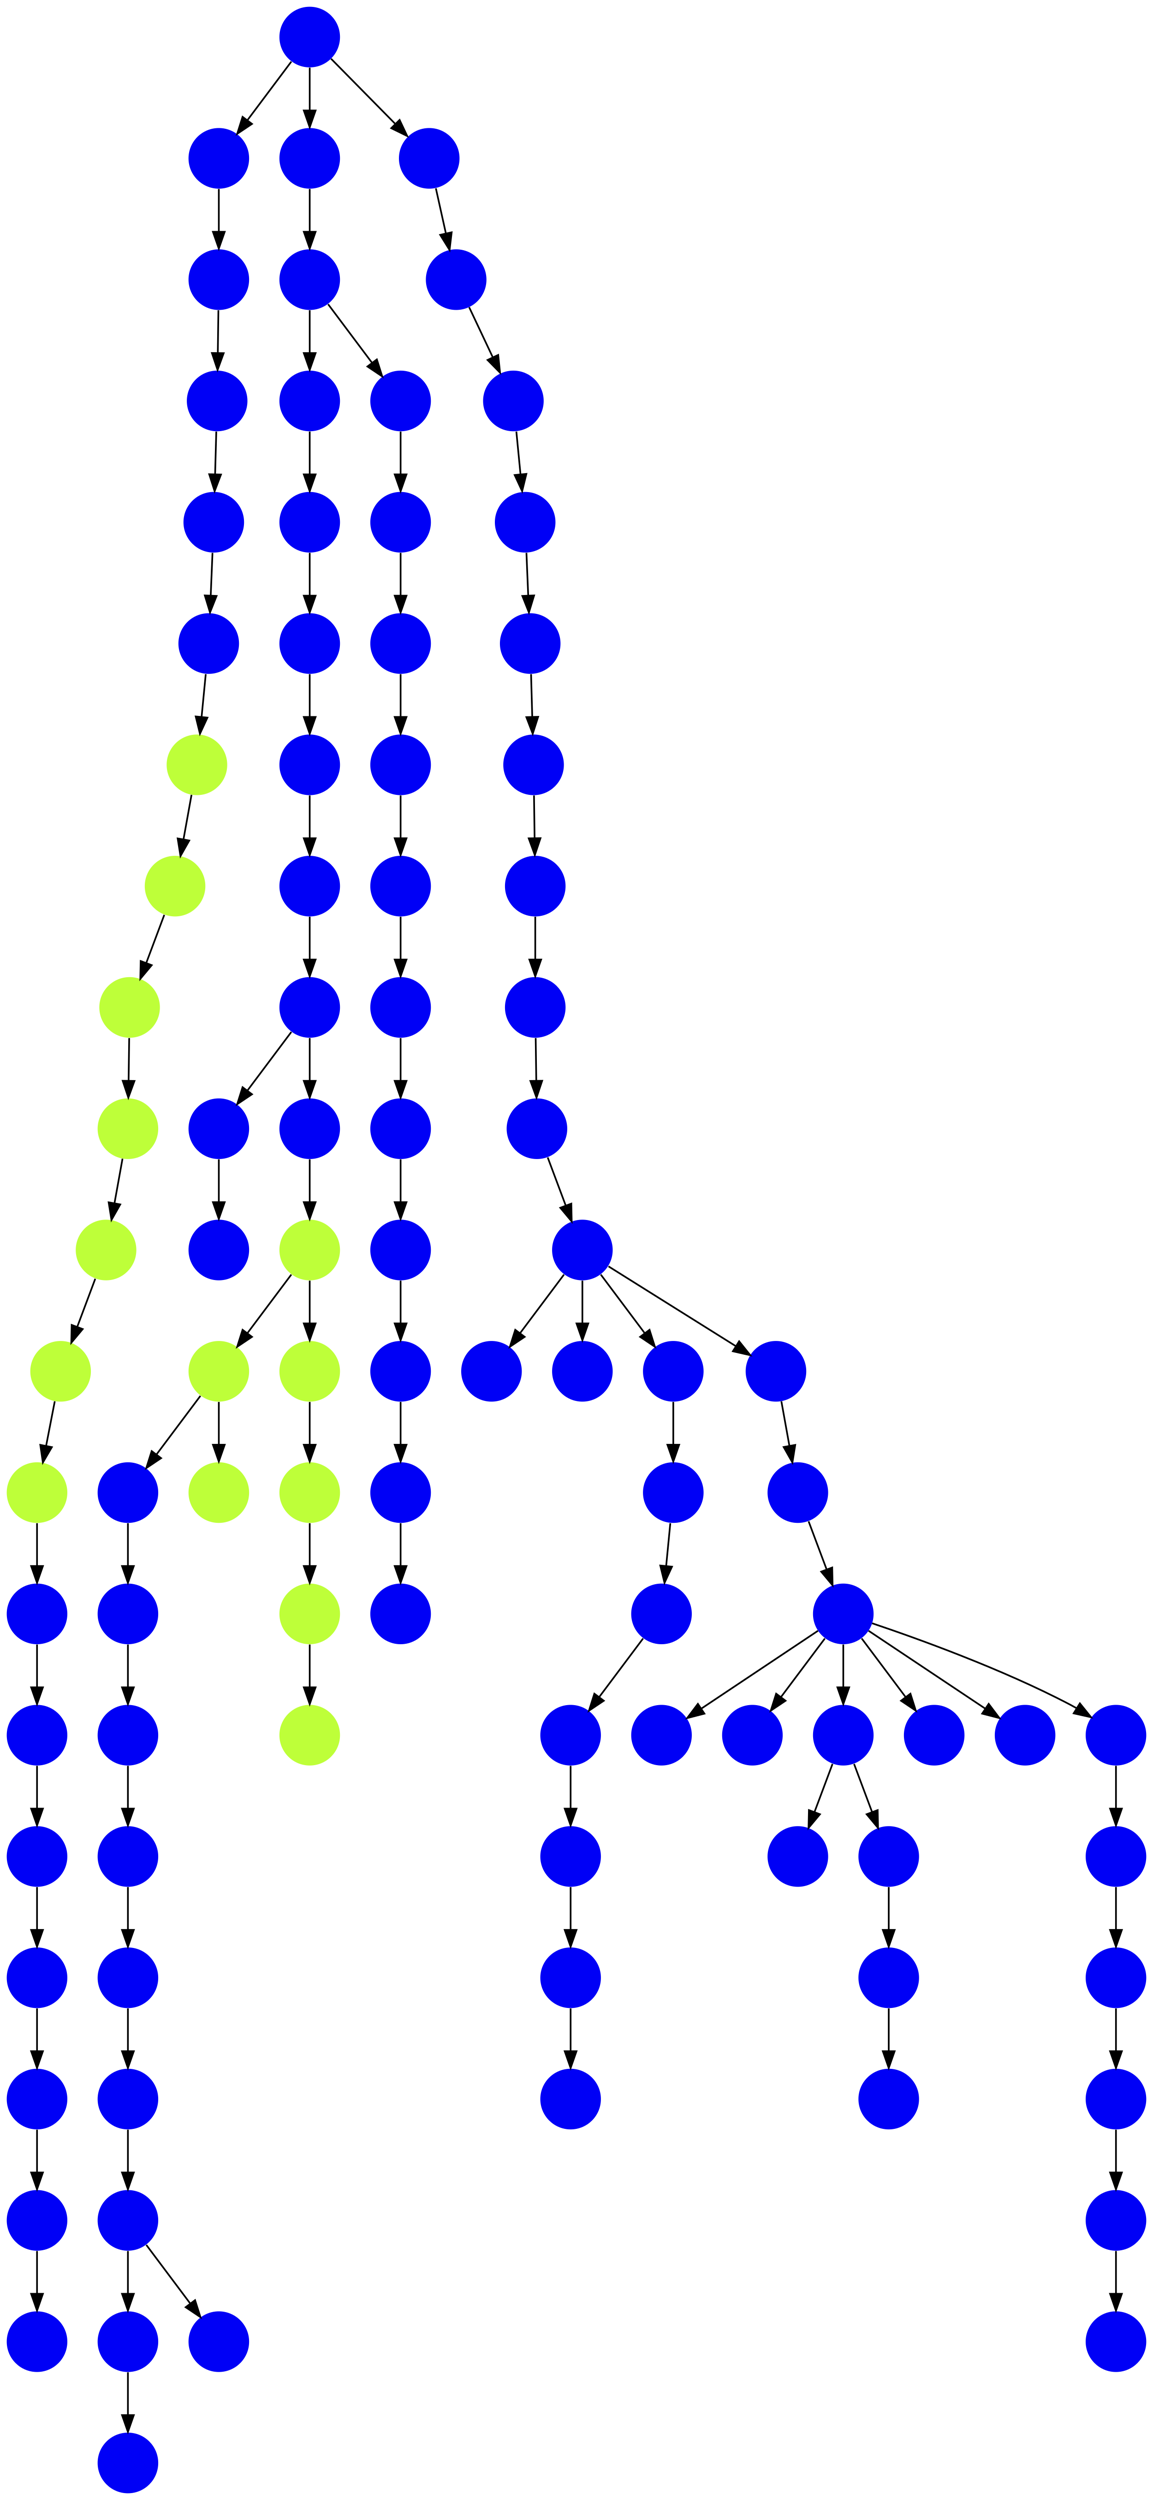 <?xml version="1.0" encoding="UTF-8" standalone="no"?>
<!DOCTYPE svg PUBLIC "-//W3C//DTD SVG 1.1//EN"
 "http://www.w3.org/Graphics/SVG/1.1/DTD/svg11.dtd">
<!-- Generated by graphviz version 2.40.1 (20161225.0304)
 -->
<!-- Title: %3 Pages: 1 -->
<svg width="685pt" height="1484pt"
 viewBox="0.00 0.00 685.00 1484.00" xmlns="http://www.w3.org/2000/svg" xmlns:xlink="http://www.w3.org/1999/xlink">
<g id="graph0" class="graph" transform="scale(1 1) rotate(0) translate(4 1480)">
<title>%3</title>
<polygon fill="#ffffff" stroke="transparent" points="-4,4 -4,-1480 681,-1480 681,4 -4,4"/>
<!-- 0 -->
<g id="node1" class="node">
<title>0</title>
<g id="a_node1"><a xlink:title="N">
<ellipse fill="#beff39" stroke="#000000" stroke-width="0" cx="126" cy="-666" rx="18" ry="18"/>
</a>
</g>
</g>
<!-- 67 -->
<g id="node68" class="node">
<title>67</title>
<g id="a_node68"><a xlink:title="D">
<ellipse fill="#0000f6" stroke="#000000" stroke-width="0" cx="72" cy="-594" rx="18" ry="18"/>
</a>
</g>
</g>
<!-- 0&#45;&gt;67 -->
<g id="edge22" class="edge">
<title>0&#45;&gt;67</title>
<path fill="none" stroke="#000000" d="M115.072,-651.43C107.607,-641.475 97.563,-628.084 89.053,-616.737"/>
<polygon fill="#000000" stroke="#000000" points="91.712,-614.449 82.912,-608.549 86.112,-618.649 91.712,-614.449"/>
</g>
<!-- 69 -->
<g id="node70" class="node">
<title>69</title>
<g id="a_node70"><a xlink:title="N">
<ellipse fill="#beff39" stroke="#000000" stroke-width="0" cx="126" cy="-594" rx="18" ry="18"/>
</a>
</g>
</g>
<!-- 0&#45;&gt;69 -->
<g id="edge78" class="edge">
<title>0&#45;&gt;69</title>
<path fill="none" stroke="#000000" d="M126,-647.831C126,-640.131 126,-630.974 126,-622.417"/>
<polygon fill="#000000" stroke="#000000" points="129.5,-622.413 126,-612.413 122.5,-622.413 129.5,-622.413"/>
</g>
<!-- 1 -->
<g id="node2" class="node">
<title>1</title>
<g id="a_node2"><a xlink:title="N">
<ellipse fill="#beff39" stroke="#000000" stroke-width="0" cx="180" cy="-738" rx="18" ry="18"/>
</a>
</g>
</g>
<!-- 1&#45;&gt;0 -->
<g id="edge40" class="edge">
<title>1&#45;&gt;0</title>
<path fill="none" stroke="#000000" d="M169.072,-723.43C161.607,-713.475 151.563,-700.084 143.053,-688.737"/>
<polygon fill="#000000" stroke="#000000" points="145.712,-686.449 136.911,-680.549 140.112,-690.649 145.712,-686.449"/>
</g>
<!-- 56 -->
<g id="node57" class="node">
<title>56</title>
<g id="a_node57"><a xlink:title="N">
<ellipse fill="#beff39" stroke="#000000" stroke-width="0" cx="180" cy="-666" rx="18" ry="18"/>
</a>
</g>
</g>
<!-- 1&#45;&gt;56 -->
<g id="edge11" class="edge">
<title>1&#45;&gt;56</title>
<path fill="none" stroke="#000000" d="M180,-719.831C180,-712.131 180,-702.974 180,-694.417"/>
<polygon fill="#000000" stroke="#000000" points="183.5,-694.413 180,-684.413 176.5,-694.413 183.5,-694.413"/>
</g>
<!-- 2 -->
<g id="node3" class="node">
<title>2</title>
<g id="a_node3"><a xlink:title="D">
<ellipse fill="#0000f6" stroke="#000000" stroke-width="0" cx="180" cy="-1314" rx="18" ry="18"/>
</a>
</g>
</g>
<!-- 62 -->
<g id="node63" class="node">
<title>62</title>
<g id="a_node63"><a xlink:title="D">
<ellipse fill="#0000f6" stroke="#000000" stroke-width="0" cx="180" cy="-1242" rx="18" ry="18"/>
</a>
</g>
</g>
<!-- 2&#45;&gt;62 -->
<g id="edge77" class="edge">
<title>2&#45;&gt;62</title>
<path fill="none" stroke="#000000" d="M180,-1295.831C180,-1288.131 180,-1278.974 180,-1270.417"/>
<polygon fill="#000000" stroke="#000000" points="183.5,-1270.413 180,-1260.413 176.5,-1270.413 183.5,-1270.413"/>
</g>
<!-- 65 -->
<g id="node66" class="node">
<title>65</title>
<g id="a_node66"><a xlink:title="D">
<ellipse fill="#0000f6" stroke="#000000" stroke-width="0" cx="234" cy="-1242" rx="18" ry="18"/>
</a>
</g>
</g>
<!-- 2&#45;&gt;65 -->
<g id="edge63" class="edge">
<title>2&#45;&gt;65</title>
<path fill="none" stroke="#000000" d="M190.928,-1299.43C198.393,-1289.475 208.437,-1276.084 216.947,-1264.737"/>
<polygon fill="#000000" stroke="#000000" points="219.888,-1266.649 223.089,-1256.549 214.288,-1262.449 219.888,-1266.649"/>
</g>
<!-- 3 -->
<g id="node4" class="node">
<title>3</title>
<g id="a_node4"><a xlink:title="N">
<ellipse fill="#beff39" stroke="#000000" stroke-width="0" cx="113" cy="-1026" rx="18" ry="18"/>
</a>
</g>
</g>
<!-- 81 -->
<g id="node82" class="node">
<title>81</title>
<g id="a_node82"><a xlink:title="N">
<ellipse fill="#beff39" stroke="#000000" stroke-width="0" cx="100" cy="-954" rx="18" ry="18"/>
</a>
</g>
</g>
<!-- 3&#45;&gt;81 -->
<g id="edge90" class="edge">
<title>3&#45;&gt;81</title>
<path fill="none" stroke="#000000" d="M109.787,-1008.202C108.349,-1000.241 106.621,-990.667 105.019,-981.796"/>
<polygon fill="#000000" stroke="#000000" points="108.443,-981.062 103.222,-971.842 101.554,-982.305 108.443,-981.062"/>
</g>
<!-- 4 -->
<g id="node5" class="node">
<title>4</title>
<g id="a_node5"><a xlink:title="D">
<ellipse fill="#0000f6" stroke="#000000" stroke-width="0" cx="497" cy="-522" rx="18" ry="18"/>
</a>
</g>
</g>
<!-- 5 -->
<g id="node6" class="node">
<title>5</title>
<g id="a_node6"><a xlink:title="D">
<ellipse fill="#0000f6" stroke="#000000" stroke-width="0" cx="389" cy="-450" rx="18" ry="18"/>
</a>
</g>
</g>
<!-- 4&#45;&gt;5 -->
<g id="edge16" class="edge">
<title>4&#45;&gt;5</title>
<path fill="none" stroke="#000000" d="M481.983,-511.989C464.03,-500.02 433.767,-479.845 412.66,-465.774"/>
<polygon fill="#000000" stroke="#000000" points="414.5,-462.793 404.238,-460.158 410.617,-468.618 414.5,-462.793"/>
</g>
<!-- 7 -->
<g id="node8" class="node">
<title>7</title>
<g id="a_node8"><a xlink:title="D">
<ellipse fill="#0000f6" stroke="#000000" stroke-width="0" cx="443" cy="-450" rx="18" ry="18"/>
</a>
</g>
</g>
<!-- 4&#45;&gt;7 -->
<g id="edge74" class="edge">
<title>4&#45;&gt;7</title>
<path fill="none" stroke="#000000" d="M486.072,-507.43C478.607,-497.475 468.563,-484.084 460.053,-472.737"/>
<polygon fill="#000000" stroke="#000000" points="462.712,-470.449 453.911,-464.549 457.111,-474.649 462.712,-470.449"/>
</g>
<!-- 10 -->
<g id="node11" class="node">
<title>10</title>
<g id="a_node11"><a xlink:title="D">
<ellipse fill="#0000f6" stroke="#000000" stroke-width="0" cx="497" cy="-450" rx="18" ry="18"/>
</a>
</g>
</g>
<!-- 4&#45;&gt;10 -->
<g id="edge15" class="edge">
<title>4&#45;&gt;10</title>
<path fill="none" stroke="#000000" d="M497,-503.831C497,-496.131 497,-486.974 497,-478.417"/>
<polygon fill="#000000" stroke="#000000" points="500.5,-478.413 497,-468.413 493.5,-478.413 500.5,-478.413"/>
</g>
<!-- 13 -->
<g id="node14" class="node">
<title>13</title>
<g id="a_node14"><a xlink:title="D">
<ellipse fill="#0000f6" stroke="#000000" stroke-width="0" cx="551" cy="-450" rx="18" ry="18"/>
</a>
</g>
</g>
<!-- 4&#45;&gt;13 -->
<g id="edge57" class="edge">
<title>4&#45;&gt;13</title>
<path fill="none" stroke="#000000" d="M507.928,-507.43C515.393,-497.475 525.437,-484.084 533.947,-472.737"/>
<polygon fill="#000000" stroke="#000000" points="536.889,-474.649 540.088,-464.549 531.288,-470.449 536.889,-474.649"/>
</g>
<!-- 22 -->
<g id="node23" class="node">
<title>22</title>
<g id="a_node23"><a xlink:title="D">
<ellipse fill="#0000f6" stroke="#000000" stroke-width="0" cx="605" cy="-450" rx="18" ry="18"/>
</a>
</g>
</g>
<!-- 4&#45;&gt;22 -->
<g id="edge51" class="edge">
<title>4&#45;&gt;22</title>
<path fill="none" stroke="#000000" d="M512.017,-511.989C529.97,-500.02 560.232,-479.845 581.34,-465.774"/>
<polygon fill="#000000" stroke="#000000" points="583.383,-468.618 589.762,-460.158 579.5,-462.793 583.383,-468.618"/>
</g>
<!-- 95 -->
<g id="node96" class="node">
<title>95</title>
<g id="a_node96"><a xlink:title="D">
<ellipse fill="#0000f6" stroke="#000000" stroke-width="0" cx="659" cy="-450" rx="18" ry="18"/>
</a>
</g>
</g>
<!-- 4&#45;&gt;95 -->
<g id="edge65" class="edge">
<title>4&#45;&gt;95</title>
<path fill="none" stroke="#000000" d="M514.127,-516.434C540.26,-507.659 591.34,-489.388 632,-468 633.15,-467.395 634.312,-466.753 635.474,-466.086"/>
<polygon fill="#000000" stroke="#000000" points="637.556,-468.913 644.202,-460.662 633.861,-462.967 637.556,-468.913"/>
</g>
<!-- 6 -->
<g id="node7" class="node">
<title>6</title>
<g id="a_node7"><a xlink:title="D">
<ellipse fill="#0000f6" stroke="#000000" stroke-width="0" cx="301" cy="-1242" rx="18" ry="18"/>
</a>
</g>
</g>
<!-- 26 -->
<g id="node27" class="node">
<title>26</title>
<g id="a_node27"><a xlink:title="D">
<ellipse fill="#0000f6" stroke="#000000" stroke-width="0" cx="308" cy="-1170" rx="18" ry="18"/>
</a>
</g>
</g>
<!-- 6&#45;&gt;26 -->
<g id="edge23" class="edge">
<title>6&#45;&gt;26</title>
<path fill="none" stroke="#000000" d="M302.766,-1223.831C303.515,-1216.131 304.405,-1206.974 305.237,-1198.417"/>
<polygon fill="#000000" stroke="#000000" points="308.726,-1198.705 306.21,-1188.413 301.759,-1198.028 308.726,-1198.705"/>
</g>
<!-- 8 -->
<g id="node9" class="node">
<title>8</title>
<g id="a_node9"><a xlink:title="D">
<ellipse fill="#0000f6" stroke="#000000" stroke-width="0" cx="314" cy="-954" rx="18" ry="18"/>
</a>
</g>
</g>
<!-- 76 -->
<g id="node77" class="node">
<title>76</title>
<g id="a_node77"><a xlink:title="D">
<ellipse fill="#0000f6" stroke="#000000" stroke-width="0" cx="314" cy="-882" rx="18" ry="18"/>
</a>
</g>
</g>
<!-- 8&#45;&gt;76 -->
<g id="edge56" class="edge">
<title>8&#45;&gt;76</title>
<path fill="none" stroke="#000000" d="M314,-935.831C314,-928.131 314,-918.974 314,-910.417"/>
<polygon fill="#000000" stroke="#000000" points="317.5,-910.413 314,-900.413 310.5,-910.413 317.5,-910.413"/>
</g>
<!-- 9 -->
<g id="node10" class="node">
<title>9</title>
<g id="a_node10"><a xlink:title="D">
<ellipse fill="#0000f6" stroke="#000000" stroke-width="0" cx="342" cy="-738" rx="18" ry="18"/>
</a>
</g>
</g>
<!-- 12 -->
<g id="node13" class="node">
<title>12</title>
<g id="a_node13"><a xlink:title="D">
<ellipse fill="#0000f6" stroke="#000000" stroke-width="0" cx="288" cy="-666" rx="18" ry="18"/>
</a>
</g>
</g>
<!-- 9&#45;&gt;12 -->
<g id="edge73" class="edge">
<title>9&#45;&gt;12</title>
<path fill="none" stroke="#000000" d="M331.072,-723.43C323.607,-713.475 313.563,-700.084 305.053,-688.737"/>
<polygon fill="#000000" stroke="#000000" points="307.712,-686.449 298.911,-680.549 302.111,-690.649 307.712,-686.449"/>
</g>
<!-- 23 -->
<g id="node24" class="node">
<title>23</title>
<g id="a_node24"><a xlink:title="D">
<ellipse fill="#0000f6" stroke="#000000" stroke-width="0" cx="342" cy="-666" rx="18" ry="18"/>
</a>
</g>
</g>
<!-- 9&#45;&gt;23 -->
<g id="edge45" class="edge">
<title>9&#45;&gt;23</title>
<path fill="none" stroke="#000000" d="M342,-719.831C342,-712.131 342,-702.974 342,-694.417"/>
<polygon fill="#000000" stroke="#000000" points="345.5,-694.413 342,-684.413 338.5,-694.413 345.5,-694.413"/>
</g>
<!-- 53 -->
<g id="node54" class="node">
<title>53</title>
<g id="a_node54"><a xlink:title="D">
<ellipse fill="#0000f6" stroke="#000000" stroke-width="0" cx="396" cy="-666" rx="18" ry="18"/>
</a>
</g>
</g>
<!-- 9&#45;&gt;53 -->
<g id="edge87" class="edge">
<title>9&#45;&gt;53</title>
<path fill="none" stroke="#000000" d="M352.928,-723.43C360.393,-713.475 370.437,-700.084 378.947,-688.737"/>
<polygon fill="#000000" stroke="#000000" points="381.889,-690.649 385.089,-680.549 376.288,-686.449 381.889,-690.649"/>
</g>
<!-- 77 -->
<g id="node78" class="node">
<title>77</title>
<g id="a_node78"><a xlink:title="D">
<ellipse fill="#0000f6" stroke="#000000" stroke-width="0" cx="457" cy="-666" rx="18" ry="18"/>
</a>
</g>
</g>
<!-- 9&#45;&gt;77 -->
<g id="edge10" class="edge">
<title>9&#45;&gt;77</title>
<path fill="none" stroke="#000000" d="M357.509,-728.29C376.908,-716.145 410.326,-695.222 433.028,-681.009"/>
<polygon fill="#000000" stroke="#000000" points="435.118,-683.83 441.736,-675.556 431.403,-677.896 435.118,-683.83"/>
</g>
<!-- 18 -->
<g id="node19" class="node">
<title>18</title>
<g id="a_node19"><a xlink:title="D">
<ellipse fill="#0000f6" stroke="#000000" stroke-width="0" cx="470" cy="-378" rx="18" ry="18"/>
</a>
</g>
</g>
<!-- 10&#45;&gt;18 -->
<g id="edge12" class="edge">
<title>10&#45;&gt;18</title>
<path fill="none" stroke="#000000" d="M490.601,-432.937C487.407,-424.419 483.471,-413.923 479.898,-404.395"/>
<polygon fill="#000000" stroke="#000000" points="483.141,-403.075 476.353,-394.94 476.587,-405.533 483.141,-403.075"/>
</g>
<!-- 24 -->
<g id="node25" class="node">
<title>24</title>
<g id="a_node25"><a xlink:title="D">
<ellipse fill="#0000f6" stroke="#000000" stroke-width="0" cx="524" cy="-378" rx="18" ry="18"/>
</a>
</g>
</g>
<!-- 10&#45;&gt;24 -->
<g id="edge19" class="edge">
<title>10&#45;&gt;24</title>
<path fill="none" stroke="#000000" d="M503.399,-432.937C506.593,-424.419 510.529,-413.923 514.102,-404.395"/>
<polygon fill="#000000" stroke="#000000" points="517.413,-405.533 517.647,-394.94 510.859,-403.075 517.413,-405.533"/>
</g>
<!-- 11 -->
<g id="node12" class="node">
<title>11</title>
<g id="a_node12"><a xlink:title="D">
<ellipse fill="#0000f6" stroke="#000000" stroke-width="0" cx="126" cy="-1386" rx="18" ry="18"/>
</a>
</g>
</g>
<!-- 19 -->
<g id="node20" class="node">
<title>19</title>
<g id="a_node20"><a xlink:title="D">
<ellipse fill="#0000f6" stroke="#000000" stroke-width="0" cx="126" cy="-1314" rx="18" ry="18"/>
</a>
</g>
</g>
<!-- 11&#45;&gt;19 -->
<g id="edge54" class="edge">
<title>11&#45;&gt;19</title>
<path fill="none" stroke="#000000" d="M126,-1367.831C126,-1360.131 126,-1350.974 126,-1342.417"/>
<polygon fill="#000000" stroke="#000000" points="129.5,-1342.413 126,-1332.413 122.5,-1342.413 129.5,-1342.413"/>
</g>
<!-- 14 -->
<g id="node15" class="node">
<title>14</title>
<g id="a_node15"><a xlink:title="D">
<ellipse fill="#0000f6" stroke="#000000" stroke-width="0" cx="524" cy="-234" rx="18" ry="18"/>
</a>
</g>
</g>
<!-- 15 -->
<g id="node16" class="node">
<title>15</title>
<g id="a_node16"><a xlink:title="D">
<ellipse fill="#0000f6" stroke="#000000" stroke-width="0" cx="180" cy="-1386" rx="18" ry="18"/>
</a>
</g>
</g>
<!-- 15&#45;&gt;2 -->
<g id="edge93" class="edge">
<title>15&#45;&gt;2</title>
<path fill="none" stroke="#000000" d="M180,-1367.831C180,-1360.131 180,-1350.974 180,-1342.417"/>
<polygon fill="#000000" stroke="#000000" points="183.5,-1342.413 180,-1332.413 176.5,-1342.413 183.5,-1342.413"/>
</g>
<!-- 16 -->
<g id="node17" class="node">
<title>16</title>
<g id="a_node17"><a xlink:title="D">
<ellipse fill="#0000f6" stroke="#000000" stroke-width="0" cx="313" cy="-1026" rx="18" ry="18"/>
</a>
</g>
</g>
<!-- 16&#45;&gt;8 -->
<g id="edge67" class="edge">
<title>16&#45;&gt;8</title>
<path fill="none" stroke="#000000" d="M313.252,-1007.831C313.359,-1000.131 313.486,-990.974 313.605,-982.417"/>
<polygon fill="#000000" stroke="#000000" points="317.105,-982.461 313.744,-972.413 310.106,-982.364 317.105,-982.461"/>
</g>
<!-- 17 -->
<g id="node18" class="node">
<title>17</title>
<g id="a_node18"><a xlink:title="D">
<ellipse fill="#0000f6" stroke="#000000" stroke-width="0" cx="180" cy="-1458" rx="18" ry="18"/>
</a>
</g>
</g>
<!-- 17&#45;&gt;11 -->
<g id="edge34" class="edge">
<title>17&#45;&gt;11</title>
<path fill="none" stroke="#000000" d="M169.072,-1443.43C161.607,-1433.475 151.563,-1420.084 143.053,-1408.737"/>
<polygon fill="#000000" stroke="#000000" points="145.712,-1406.449 136.911,-1400.549 140.112,-1410.649 145.712,-1406.449"/>
</g>
<!-- 17&#45;&gt;15 -->
<g id="edge55" class="edge">
<title>17&#45;&gt;15</title>
<path fill="none" stroke="#000000" d="M180,-1439.831C180,-1432.131 180,-1422.974 180,-1414.417"/>
<polygon fill="#000000" stroke="#000000" points="183.5,-1414.413 180,-1404.413 176.5,-1414.413 183.5,-1414.413"/>
</g>
<!-- 25 -->
<g id="node26" class="node">
<title>25</title>
<g id="a_node26"><a xlink:title="D">
<ellipse fill="#0000f6" stroke="#000000" stroke-width="0" cx="251" cy="-1386" rx="18" ry="18"/>
</a>
</g>
</g>
<!-- 17&#45;&gt;25 -->
<g id="edge6" class="edge">
<title>17&#45;&gt;25</title>
<path fill="none" stroke="#000000" d="M192.693,-1445.128C203.263,-1434.409 218.511,-1418.946 230.763,-1406.522"/>
<polygon fill="#000000" stroke="#000000" points="233.407,-1408.826 237.936,-1399.248 228.423,-1403.911 233.407,-1408.826"/>
</g>
<!-- 45 -->
<g id="node46" class="node">
<title>45</title>
<g id="a_node46"><a xlink:title="D">
<ellipse fill="#0000f6" stroke="#000000" stroke-width="0" cx="125" cy="-1242" rx="18" ry="18"/>
</a>
</g>
</g>
<!-- 19&#45;&gt;45 -->
<g id="edge95" class="edge">
<title>19&#45;&gt;45</title>
<path fill="none" stroke="#000000" d="M125.748,-1295.831C125.641,-1288.131 125.513,-1278.974 125.395,-1270.417"/>
<polygon fill="#000000" stroke="#000000" points="128.894,-1270.364 125.256,-1260.413 121.895,-1270.461 128.894,-1270.364"/>
</g>
<!-- 20 -->
<g id="node21" class="node">
<title>20</title>
<g id="a_node21"><a xlink:title="D">
<ellipse fill="#0000f6" stroke="#000000" stroke-width="0" cx="524" cy="-306" rx="18" ry="18"/>
</a>
</g>
</g>
<!-- 20&#45;&gt;14 -->
<g id="edge24" class="edge">
<title>20&#45;&gt;14</title>
<path fill="none" stroke="#000000" d="M524,-287.831C524,-280.131 524,-270.974 524,-262.417"/>
<polygon fill="#000000" stroke="#000000" points="527.5,-262.413 524,-252.413 520.5,-262.413 527.5,-262.413"/>
</g>
<!-- 21 -->
<g id="node22" class="node">
<title>21</title>
<g id="a_node22"><a xlink:title="D">
<ellipse fill="#0000f6" stroke="#000000" stroke-width="0" cx="267" cy="-1314" rx="18" ry="18"/>
</a>
</g>
</g>
<!-- 21&#45;&gt;6 -->
<g id="edge7" class="edge">
<title>21&#45;&gt;6</title>
<path fill="none" stroke="#000000" d="M274.715,-1297.662C278.872,-1288.858 284.098,-1277.792 288.793,-1267.85"/>
<polygon fill="#000000" stroke="#000000" points="291.974,-1269.31 293.079,-1258.773 285.644,-1266.321 291.974,-1269.31"/>
</g>
<!-- 24&#45;&gt;20 -->
<g id="edge91" class="edge">
<title>24&#45;&gt;20</title>
<path fill="none" stroke="#000000" d="M524,-359.831C524,-352.131 524,-342.974 524,-334.417"/>
<polygon fill="#000000" stroke="#000000" points="527.5,-334.413 524,-324.413 520.5,-334.413 527.5,-334.413"/>
</g>
<!-- 25&#45;&gt;21 -->
<g id="edge21" class="edge">
<title>25&#45;&gt;21</title>
<path fill="none" stroke="#000000" d="M254.955,-1368.202C256.738,-1360.181 258.884,-1350.523 260.868,-1341.596"/>
<polygon fill="#000000" stroke="#000000" points="264.338,-1342.114 263.09,-1331.593 257.504,-1340.596 264.338,-1342.114"/>
</g>
<!-- 27 -->
<g id="node28" class="node">
<title>27</title>
<g id="a_node28"><a xlink:title="D">
<ellipse fill="#0000f6" stroke="#000000" stroke-width="0" cx="311" cy="-1098" rx="18" ry="18"/>
</a>
</g>
</g>
<!-- 26&#45;&gt;27 -->
<g id="edge92" class="edge">
<title>26&#45;&gt;27</title>
<path fill="none" stroke="#000000" d="M308.757,-1151.831C309.078,-1144.131 309.459,-1134.974 309.816,-1126.417"/>
<polygon fill="#000000" stroke="#000000" points="313.313,-1126.55 310.233,-1116.413 306.319,-1126.259 313.313,-1126.55"/>
</g>
<!-- 27&#45;&gt;16 -->
<g id="edge35" class="edge">
<title>27&#45;&gt;16</title>
<path fill="none" stroke="#000000" d="M311.505,-1079.831C311.719,-1072.131 311.973,-1062.974 312.211,-1054.417"/>
<polygon fill="#000000" stroke="#000000" points="315.709,-1054.507 312.488,-1044.413 308.712,-1054.312 315.709,-1054.507"/>
</g>
<!-- 28 -->
<g id="node29" class="node">
<title>28</title>
<g id="a_node29"><a xlink:title="D">
<ellipse fill="#0000f6" stroke="#000000" stroke-width="0" cx="234" cy="-522" rx="18" ry="18"/>
</a>
</g>
</g>
<!-- 29 -->
<g id="node30" class="node">
<title>29</title>
<g id="a_node30"><a xlink:title="D">
<ellipse fill="#0000f6" stroke="#000000" stroke-width="0" cx="234" cy="-666" rx="18" ry="18"/>
</a>
</g>
</g>
<!-- 32 -->
<g id="node33" class="node">
<title>32</title>
<g id="a_node33"><a xlink:title="D">
<ellipse fill="#0000f6" stroke="#000000" stroke-width="0" cx="234" cy="-594" rx="18" ry="18"/>
</a>
</g>
</g>
<!-- 29&#45;&gt;32 -->
<g id="edge68" class="edge">
<title>29&#45;&gt;32</title>
<path fill="none" stroke="#000000" d="M234,-647.831C234,-640.131 234,-630.974 234,-622.417"/>
<polygon fill="#000000" stroke="#000000" points="237.5,-622.413 234,-612.413 230.5,-622.413 237.5,-622.413"/>
</g>
<!-- 30 -->
<g id="node31" class="node">
<title>30</title>
<g id="a_node31"><a xlink:title="D">
<ellipse fill="#0000f6" stroke="#000000" stroke-width="0" cx="234" cy="-1098" rx="18" ry="18"/>
</a>
</g>
</g>
<!-- 34 -->
<g id="node35" class="node">
<title>34</title>
<g id="a_node35"><a xlink:title="D">
<ellipse fill="#0000f6" stroke="#000000" stroke-width="0" cx="234" cy="-1026" rx="18" ry="18"/>
</a>
</g>
</g>
<!-- 30&#45;&gt;34 -->
<g id="edge62" class="edge">
<title>30&#45;&gt;34</title>
<path fill="none" stroke="#000000" d="M234,-1079.831C234,-1072.131 234,-1062.974 234,-1054.417"/>
<polygon fill="#000000" stroke="#000000" points="237.5,-1054.413 234,-1044.413 230.5,-1054.413 237.5,-1054.413"/>
</g>
<!-- 31 -->
<g id="node32" class="node">
<title>31</title>
<g id="a_node32"><a xlink:title="D">
<ellipse fill="#0000f6" stroke="#000000" stroke-width="0" cx="234" cy="-882" rx="18" ry="18"/>
</a>
</g>
</g>
<!-- 37 -->
<g id="node38" class="node">
<title>37</title>
<g id="a_node38"><a xlink:title="D">
<ellipse fill="#0000f6" stroke="#000000" stroke-width="0" cx="234" cy="-810" rx="18" ry="18"/>
</a>
</g>
</g>
<!-- 31&#45;&gt;37 -->
<g id="edge31" class="edge">
<title>31&#45;&gt;37</title>
<path fill="none" stroke="#000000" d="M234,-863.831C234,-856.131 234,-846.974 234,-838.417"/>
<polygon fill="#000000" stroke="#000000" points="237.5,-838.413 234,-828.413 230.5,-838.413 237.5,-838.413"/>
</g>
<!-- 32&#45;&gt;28 -->
<g id="edge71" class="edge">
<title>32&#45;&gt;28</title>
<path fill="none" stroke="#000000" d="M234,-575.831C234,-568.131 234,-558.974 234,-550.417"/>
<polygon fill="#000000" stroke="#000000" points="237.5,-550.413 234,-540.413 230.5,-550.413 237.5,-550.413"/>
</g>
<!-- 33 -->
<g id="node34" class="node">
<title>33</title>
<g id="a_node34"><a xlink:title="D">
<ellipse fill="#0000f6" stroke="#000000" stroke-width="0" cx="234" cy="-1170" rx="18" ry="18"/>
</a>
</g>
</g>
<!-- 33&#45;&gt;30 -->
<g id="edge9" class="edge">
<title>33&#45;&gt;30</title>
<path fill="none" stroke="#000000" d="M234,-1151.831C234,-1144.131 234,-1134.974 234,-1126.417"/>
<polygon fill="#000000" stroke="#000000" points="237.5,-1126.413 234,-1116.413 230.5,-1126.413 237.5,-1126.413"/>
</g>
<!-- 35 -->
<g id="node36" class="node">
<title>35</title>
<g id="a_node36"><a xlink:title="D">
<ellipse fill="#0000f6" stroke="#000000" stroke-width="0" cx="234" cy="-954" rx="18" ry="18"/>
</a>
</g>
</g>
<!-- 34&#45;&gt;35 -->
<g id="edge5" class="edge">
<title>34&#45;&gt;35</title>
<path fill="none" stroke="#000000" d="M234,-1007.831C234,-1000.131 234,-990.974 234,-982.417"/>
<polygon fill="#000000" stroke="#000000" points="237.5,-982.413 234,-972.413 230.5,-982.413 237.5,-982.413"/>
</g>
<!-- 35&#45;&gt;31 -->
<g id="edge94" class="edge">
<title>35&#45;&gt;31</title>
<path fill="none" stroke="#000000" d="M234,-935.831C234,-928.131 234,-918.974 234,-910.417"/>
<polygon fill="#000000" stroke="#000000" points="237.5,-910.413 234,-900.413 230.5,-910.413 237.5,-910.413"/>
</g>
<!-- 36 -->
<g id="node37" class="node">
<title>36</title>
<g id="a_node37"><a xlink:title="D">
<ellipse fill="#0000f6" stroke="#000000" stroke-width="0" cx="234" cy="-738" rx="18" ry="18"/>
</a>
</g>
</g>
<!-- 36&#45;&gt;29 -->
<g id="edge30" class="edge">
<title>36&#45;&gt;29</title>
<path fill="none" stroke="#000000" d="M234,-719.831C234,-712.131 234,-702.974 234,-694.417"/>
<polygon fill="#000000" stroke="#000000" points="237.5,-694.413 234,-684.413 230.5,-694.413 237.5,-694.413"/>
</g>
<!-- 37&#45;&gt;36 -->
<g id="edge50" class="edge">
<title>37&#45;&gt;36</title>
<path fill="none" stroke="#000000" d="M234,-791.831C234,-784.131 234,-774.974 234,-766.417"/>
<polygon fill="#000000" stroke="#000000" points="237.5,-766.413 234,-756.413 230.5,-766.413 237.5,-766.413"/>
</g>
<!-- 38 -->
<g id="node39" class="node">
<title>38</title>
<g id="a_node39"><a xlink:title="D">
<ellipse fill="#0000f6" stroke="#000000" stroke-width="0" cx="18" cy="-522" rx="18" ry="18"/>
</a>
</g>
</g>
<!-- 44 -->
<g id="node45" class="node">
<title>44</title>
<g id="a_node45"><a xlink:title="D">
<ellipse fill="#0000f6" stroke="#000000" stroke-width="0" cx="18" cy="-450" rx="18" ry="18"/>
</a>
</g>
</g>
<!-- 38&#45;&gt;44 -->
<g id="edge32" class="edge">
<title>38&#45;&gt;44</title>
<path fill="none" stroke="#000000" d="M18,-503.831C18,-496.131 18,-486.974 18,-478.417"/>
<polygon fill="#000000" stroke="#000000" points="21.5,-478.413 18,-468.413 14.5,-478.413 21.5,-478.413"/>
</g>
<!-- 39 -->
<g id="node40" class="node">
<title>39</title>
<g id="a_node40"><a xlink:title="D">
<ellipse fill="#0000f6" stroke="#000000" stroke-width="0" cx="18" cy="-378" rx="18" ry="18"/>
</a>
</g>
</g>
<!-- 46 -->
<g id="node47" class="node">
<title>46</title>
<g id="a_node47"><a xlink:title="D">
<ellipse fill="#0000f6" stroke="#000000" stroke-width="0" cx="18" cy="-306" rx="18" ry="18"/>
</a>
</g>
</g>
<!-- 39&#45;&gt;46 -->
<g id="edge2" class="edge">
<title>39&#45;&gt;46</title>
<path fill="none" stroke="#000000" d="M18,-359.831C18,-352.131 18,-342.974 18,-334.417"/>
<polygon fill="#000000" stroke="#000000" points="21.5,-334.413 18,-324.413 14.5,-334.413 21.5,-334.413"/>
</g>
<!-- 40 -->
<g id="node41" class="node">
<title>40</title>
<g id="a_node41"><a xlink:title="D">
<ellipse fill="#0000f6" stroke="#000000" stroke-width="0" cx="123" cy="-1170" rx="18" ry="18"/>
</a>
</g>
</g>
<!-- 43 -->
<g id="node44" class="node">
<title>43</title>
<g id="a_node44"><a xlink:title="D">
<ellipse fill="#0000f6" stroke="#000000" stroke-width="0" cx="120" cy="-1098" rx="18" ry="18"/>
</a>
</g>
</g>
<!-- 40&#45;&gt;43 -->
<g id="edge61" class="edge">
<title>40&#45;&gt;43</title>
<path fill="none" stroke="#000000" d="M122.243,-1151.831C121.922,-1144.131 121.541,-1134.974 121.184,-1126.417"/>
<polygon fill="#000000" stroke="#000000" points="124.681,-1126.259 120.767,-1116.413 117.687,-1126.55 124.681,-1126.259"/>
</g>
<!-- 41 -->
<g id="node42" class="node">
<title>41</title>
<g id="a_node42"><a xlink:title="D">
<ellipse fill="#0000f6" stroke="#000000" stroke-width="0" cx="18" cy="-234" rx="18" ry="18"/>
</a>
</g>
</g>
<!-- 42 -->
<g id="node43" class="node">
<title>42</title>
<g id="a_node43"><a xlink:title="D">
<ellipse fill="#0000f6" stroke="#000000" stroke-width="0" cx="18" cy="-162" rx="18" ry="18"/>
</a>
</g>
</g>
<!-- 41&#45;&gt;42 -->
<g id="edge64" class="edge">
<title>41&#45;&gt;42</title>
<path fill="none" stroke="#000000" d="M18,-215.831C18,-208.131 18,-198.974 18,-190.417"/>
<polygon fill="#000000" stroke="#000000" points="21.5,-190.413 18,-180.413 14.5,-190.413 21.5,-190.413"/>
</g>
<!-- 72 -->
<g id="node73" class="node">
<title>72</title>
<g id="a_node73"><a xlink:title="D">
<ellipse fill="#0000f6" stroke="#000000" stroke-width="0" cx="18" cy="-90" rx="18" ry="18"/>
</a>
</g>
</g>
<!-- 42&#45;&gt;72 -->
<g id="edge1" class="edge">
<title>42&#45;&gt;72</title>
<path fill="none" stroke="#000000" d="M18,-143.831C18,-136.131 18,-126.974 18,-118.417"/>
<polygon fill="#000000" stroke="#000000" points="21.5,-118.413 18,-108.413 14.5,-118.413 21.5,-118.413"/>
</g>
<!-- 43&#45;&gt;3 -->
<g id="edge3" class="edge">
<title>43&#45;&gt;3</title>
<path fill="none" stroke="#000000" d="M118.234,-1079.831C117.485,-1072.131 116.595,-1062.974 115.763,-1054.417"/>
<polygon fill="#000000" stroke="#000000" points="119.242,-1054.028 114.79,-1044.413 112.274,-1054.705 119.242,-1054.028"/>
</g>
<!-- 44&#45;&gt;39 -->
<g id="edge17" class="edge">
<title>44&#45;&gt;39</title>
<path fill="none" stroke="#000000" d="M18,-431.831C18,-424.131 18,-414.974 18,-406.417"/>
<polygon fill="#000000" stroke="#000000" points="21.5,-406.413 18,-396.413 14.5,-406.413 21.5,-406.413"/>
</g>
<!-- 45&#45;&gt;40 -->
<g id="edge52" class="edge">
<title>45&#45;&gt;40</title>
<path fill="none" stroke="#000000" d="M124.495,-1223.831C124.281,-1216.131 124.027,-1206.974 123.789,-1198.417"/>
<polygon fill="#000000" stroke="#000000" points="127.288,-1198.312 123.511,-1188.413 120.291,-1198.507 127.288,-1198.312"/>
</g>
<!-- 46&#45;&gt;41 -->
<g id="edge89" class="edge">
<title>46&#45;&gt;41</title>
<path fill="none" stroke="#000000" d="M18,-287.831C18,-280.131 18,-270.974 18,-262.417"/>
<polygon fill="#000000" stroke="#000000" points="21.5,-262.413 18,-252.413 14.5,-262.413 21.5,-262.413"/>
</g>
<!-- 47 -->
<g id="node48" class="node">
<title>47</title>
<g id="a_node48"><a xlink:title="D">
<ellipse fill="#0000f6" stroke="#000000" stroke-width="0" cx="335" cy="-378" rx="18" ry="18"/>
</a>
</g>
</g>
<!-- 50 -->
<g id="node51" class="node">
<title>50</title>
<g id="a_node51"><a xlink:title="D">
<ellipse fill="#0000f6" stroke="#000000" stroke-width="0" cx="335" cy="-306" rx="18" ry="18"/>
</a>
</g>
</g>
<!-- 47&#45;&gt;50 -->
<g id="edge26" class="edge">
<title>47&#45;&gt;50</title>
<path fill="none" stroke="#000000" d="M335,-359.831C335,-352.131 335,-342.974 335,-334.417"/>
<polygon fill="#000000" stroke="#000000" points="338.5,-334.413 335,-324.413 331.5,-334.413 338.5,-334.413"/>
</g>
<!-- 48 -->
<g id="node49" class="node">
<title>48</title>
<g id="a_node49"><a xlink:title="D">
<ellipse fill="#0000f6" stroke="#000000" stroke-width="0" cx="389" cy="-522" rx="18" ry="18"/>
</a>
</g>
</g>
<!-- 52 -->
<g id="node53" class="node">
<title>52</title>
<g id="a_node53"><a xlink:title="D">
<ellipse fill="#0000f6" stroke="#000000" stroke-width="0" cx="335" cy="-450" rx="18" ry="18"/>
</a>
</g>
</g>
<!-- 48&#45;&gt;52 -->
<g id="edge84" class="edge">
<title>48&#45;&gt;52</title>
<path fill="none" stroke="#000000" d="M378.072,-507.43C370.607,-497.475 360.563,-484.084 352.053,-472.737"/>
<polygon fill="#000000" stroke="#000000" points="354.712,-470.449 345.911,-464.549 349.111,-474.649 354.712,-470.449"/>
</g>
<!-- 49 -->
<g id="node50" class="node">
<title>49</title>
<g id="a_node50"><a xlink:title="D">
<ellipse fill="#0000f6" stroke="#000000" stroke-width="0" cx="335" cy="-234" rx="18" ry="18"/>
</a>
</g>
</g>
<!-- 50&#45;&gt;49 -->
<g id="edge4" class="edge">
<title>50&#45;&gt;49</title>
<path fill="none" stroke="#000000" d="M335,-287.831C335,-280.131 335,-270.974 335,-262.417"/>
<polygon fill="#000000" stroke="#000000" points="338.5,-262.413 335,-252.413 331.5,-262.413 338.5,-262.413"/>
</g>
<!-- 51 -->
<g id="node52" class="node">
<title>51</title>
<g id="a_node52"><a xlink:title="D">
<ellipse fill="#0000f6" stroke="#000000" stroke-width="0" cx="396" cy="-594" rx="18" ry="18"/>
</a>
</g>
</g>
<!-- 51&#45;&gt;48 -->
<g id="edge43" class="edge">
<title>51&#45;&gt;48</title>
<path fill="none" stroke="#000000" d="M394.234,-575.831C393.485,-568.131 392.595,-558.974 391.763,-550.417"/>
<polygon fill="#000000" stroke="#000000" points="395.241,-550.028 390.79,-540.413 388.274,-550.705 395.241,-550.028"/>
</g>
<!-- 52&#45;&gt;47 -->
<g id="edge27" class="edge">
<title>52&#45;&gt;47</title>
<path fill="none" stroke="#000000" d="M335,-431.831C335,-424.131 335,-414.974 335,-406.417"/>
<polygon fill="#000000" stroke="#000000" points="338.5,-406.413 335,-396.413 331.5,-406.413 338.5,-406.413"/>
</g>
<!-- 53&#45;&gt;51 -->
<g id="edge59" class="edge">
<title>53&#45;&gt;51</title>
<path fill="none" stroke="#000000" d="M396,-647.831C396,-640.131 396,-630.974 396,-622.417"/>
<polygon fill="#000000" stroke="#000000" points="399.5,-622.413 396,-612.413 392.5,-622.413 399.5,-622.413"/>
</g>
<!-- 54 -->
<g id="node55" class="node">
<title>54</title>
<g id="a_node55"><a xlink:title="N">
<ellipse fill="#beff39" stroke="#000000" stroke-width="0" cx="180" cy="-450" rx="18" ry="18"/>
</a>
</g>
</g>
<!-- 55 -->
<g id="node56" class="node">
<title>55</title>
<g id="a_node56"><a xlink:title="N">
<ellipse fill="#beff39" stroke="#000000" stroke-width="0" cx="180" cy="-594" rx="18" ry="18"/>
</a>
</g>
</g>
<!-- 57 -->
<g id="node58" class="node">
<title>57</title>
<g id="a_node58"><a xlink:title="N">
<ellipse fill="#beff39" stroke="#000000" stroke-width="0" cx="180" cy="-522" rx="18" ry="18"/>
</a>
</g>
</g>
<!-- 55&#45;&gt;57 -->
<g id="edge28" class="edge">
<title>55&#45;&gt;57</title>
<path fill="none" stroke="#000000" d="M180,-575.831C180,-568.131 180,-558.974 180,-550.417"/>
<polygon fill="#000000" stroke="#000000" points="183.5,-550.413 180,-540.413 176.5,-550.413 183.5,-550.413"/>
</g>
<!-- 56&#45;&gt;55 -->
<g id="edge38" class="edge">
<title>56&#45;&gt;55</title>
<path fill="none" stroke="#000000" d="M180,-647.831C180,-640.131 180,-630.974 180,-622.417"/>
<polygon fill="#000000" stroke="#000000" points="183.5,-622.413 180,-612.413 176.5,-622.413 183.5,-622.413"/>
</g>
<!-- 57&#45;&gt;54 -->
<g id="edge29" class="edge">
<title>57&#45;&gt;54</title>
<path fill="none" stroke="#000000" d="M180,-503.831C180,-496.131 180,-486.974 180,-478.417"/>
<polygon fill="#000000" stroke="#000000" points="183.5,-478.413 180,-468.413 176.5,-478.413 183.5,-478.413"/>
</g>
<!-- 58 -->
<g id="node59" class="node">
<title>58</title>
<g id="a_node59"><a xlink:title="D">
<ellipse fill="#0000f6" stroke="#000000" stroke-width="0" cx="180" cy="-882" rx="18" ry="18"/>
</a>
</g>
</g>
<!-- 61 -->
<g id="node62" class="node">
<title>61</title>
<g id="a_node62"><a xlink:title="D">
<ellipse fill="#0000f6" stroke="#000000" stroke-width="0" cx="126" cy="-810" rx="18" ry="18"/>
</a>
</g>
</g>
<!-- 58&#45;&gt;61 -->
<g id="edge66" class="edge">
<title>58&#45;&gt;61</title>
<path fill="none" stroke="#000000" d="M169.072,-867.43C161.607,-857.475 151.563,-844.084 143.053,-832.737"/>
<polygon fill="#000000" stroke="#000000" points="145.712,-830.449 136.911,-824.549 140.112,-834.649 145.712,-830.449"/>
</g>
<!-- 63 -->
<g id="node64" class="node">
<title>63</title>
<g id="a_node64"><a xlink:title="D">
<ellipse fill="#0000f6" stroke="#000000" stroke-width="0" cx="180" cy="-810" rx="18" ry="18"/>
</a>
</g>
</g>
<!-- 58&#45;&gt;63 -->
<g id="edge13" class="edge">
<title>58&#45;&gt;63</title>
<path fill="none" stroke="#000000" d="M180,-863.831C180,-856.131 180,-846.974 180,-838.417"/>
<polygon fill="#000000" stroke="#000000" points="183.5,-838.413 180,-828.413 176.5,-838.413 183.5,-838.413"/>
</g>
<!-- 59 -->
<g id="node60" class="node">
<title>59</title>
<g id="a_node60"><a xlink:title="D">
<ellipse fill="#0000f6" stroke="#000000" stroke-width="0" cx="126" cy="-738" rx="18" ry="18"/>
</a>
</g>
</g>
<!-- 60 -->
<g id="node61" class="node">
<title>60</title>
<g id="a_node61"><a xlink:title="D">
<ellipse fill="#0000f6" stroke="#000000" stroke-width="0" cx="180" cy="-1170" rx="18" ry="18"/>
</a>
</g>
</g>
<!-- 64 -->
<g id="node65" class="node">
<title>64</title>
<g id="a_node65"><a xlink:title="D">
<ellipse fill="#0000f6" stroke="#000000" stroke-width="0" cx="180" cy="-1098" rx="18" ry="18"/>
</a>
</g>
</g>
<!-- 60&#45;&gt;64 -->
<g id="edge88" class="edge">
<title>60&#45;&gt;64</title>
<path fill="none" stroke="#000000" d="M180,-1151.831C180,-1144.131 180,-1134.974 180,-1126.417"/>
<polygon fill="#000000" stroke="#000000" points="183.5,-1126.413 180,-1116.413 176.5,-1126.413 183.5,-1126.413"/>
</g>
<!-- 61&#45;&gt;59 -->
<g id="edge42" class="edge">
<title>61&#45;&gt;59</title>
<path fill="none" stroke="#000000" d="M126,-791.831C126,-784.131 126,-774.974 126,-766.417"/>
<polygon fill="#000000" stroke="#000000" points="129.5,-766.413 126,-756.413 122.5,-766.413 129.5,-766.413"/>
</g>
<!-- 62&#45;&gt;60 -->
<g id="edge25" class="edge">
<title>62&#45;&gt;60</title>
<path fill="none" stroke="#000000" d="M180,-1223.831C180,-1216.131 180,-1206.974 180,-1198.417"/>
<polygon fill="#000000" stroke="#000000" points="183.5,-1198.413 180,-1188.413 176.5,-1198.413 183.5,-1198.413"/>
</g>
<!-- 63&#45;&gt;1 -->
<g id="edge85" class="edge">
<title>63&#45;&gt;1</title>
<path fill="none" stroke="#000000" d="M180,-791.831C180,-784.131 180,-774.974 180,-766.417"/>
<polygon fill="#000000" stroke="#000000" points="183.5,-766.413 180,-756.413 176.5,-766.413 183.5,-766.413"/>
</g>
<!-- 68 -->
<g id="node69" class="node">
<title>68</title>
<g id="a_node69"><a xlink:title="D">
<ellipse fill="#0000f6" stroke="#000000" stroke-width="0" cx="180" cy="-1026" rx="18" ry="18"/>
</a>
</g>
</g>
<!-- 64&#45;&gt;68 -->
<g id="edge18" class="edge">
<title>64&#45;&gt;68</title>
<path fill="none" stroke="#000000" d="M180,-1079.831C180,-1072.131 180,-1062.974 180,-1054.417"/>
<polygon fill="#000000" stroke="#000000" points="183.5,-1054.413 180,-1044.413 176.5,-1054.413 183.5,-1054.413"/>
</g>
<!-- 65&#45;&gt;33 -->
<g id="edge41" class="edge">
<title>65&#45;&gt;33</title>
<path fill="none" stroke="#000000" d="M234,-1223.831C234,-1216.131 234,-1206.974 234,-1198.417"/>
<polygon fill="#000000" stroke="#000000" points="237.5,-1198.413 234,-1188.413 230.5,-1198.413 237.5,-1198.413"/>
</g>
<!-- 66 -->
<g id="node67" class="node">
<title>66</title>
<g id="a_node67"><a xlink:title="D">
<ellipse fill="#0000f6" stroke="#000000" stroke-width="0" cx="180" cy="-954" rx="18" ry="18"/>
</a>
</g>
</g>
<!-- 66&#45;&gt;58 -->
<g id="edge14" class="edge">
<title>66&#45;&gt;58</title>
<path fill="none" stroke="#000000" d="M180,-935.831C180,-928.131 180,-918.974 180,-910.417"/>
<polygon fill="#000000" stroke="#000000" points="183.5,-910.413 180,-900.413 176.5,-910.413 183.5,-910.413"/>
</g>
<!-- 73 -->
<g id="node74" class="node">
<title>73</title>
<g id="a_node74"><a xlink:title="D">
<ellipse fill="#0000f6" stroke="#000000" stroke-width="0" cx="72" cy="-522" rx="18" ry="18"/>
</a>
</g>
</g>
<!-- 67&#45;&gt;73 -->
<g id="edge20" class="edge">
<title>67&#45;&gt;73</title>
<path fill="none" stroke="#000000" d="M72,-575.831C72,-568.131 72,-558.974 72,-550.417"/>
<polygon fill="#000000" stroke="#000000" points="75.5,-550.413 72,-540.413 68.5,-550.413 75.5,-550.413"/>
</g>
<!-- 68&#45;&gt;66 -->
<g id="edge39" class="edge">
<title>68&#45;&gt;66</title>
<path fill="none" stroke="#000000" d="M180,-1007.831C180,-1000.131 180,-990.974 180,-982.417"/>
<polygon fill="#000000" stroke="#000000" points="183.5,-982.413 180,-972.413 176.5,-982.413 183.5,-982.413"/>
</g>
<!-- 70 -->
<g id="node71" class="node">
<title>70</title>
<g id="a_node71"><a xlink:title="D">
<ellipse fill="#0000f6" stroke="#000000" stroke-width="0" cx="72" cy="-90" rx="18" ry="18"/>
</a>
</g>
</g>
<!-- 71 -->
<g id="node72" class="node">
<title>71</title>
<g id="a_node72"><a xlink:title="D">
<ellipse fill="#0000f6" stroke="#000000" stroke-width="0" cx="72" cy="-18" rx="18" ry="18"/>
</a>
</g>
</g>
<!-- 70&#45;&gt;71 -->
<g id="edge80" class="edge">
<title>70&#45;&gt;71</title>
<path fill="none" stroke="#000000" d="M72,-71.831C72,-64.131 72,-54.974 72,-46.417"/>
<polygon fill="#000000" stroke="#000000" points="75.5,-46.413 72,-36.413 68.5,-46.413 75.5,-46.413"/>
</g>
<!-- 84 -->
<g id="node85" class="node">
<title>84</title>
<g id="a_node85"><a xlink:title="D">
<ellipse fill="#0000f6" stroke="#000000" stroke-width="0" cx="72" cy="-450" rx="18" ry="18"/>
</a>
</g>
</g>
<!-- 73&#45;&gt;84 -->
<g id="edge86" class="edge">
<title>73&#45;&gt;84</title>
<path fill="none" stroke="#000000" d="M72,-503.831C72,-496.131 72,-486.974 72,-478.417"/>
<polygon fill="#000000" stroke="#000000" points="75.5,-478.413 72,-468.413 68.5,-478.413 75.5,-478.413"/>
</g>
<!-- 74 -->
<g id="node75" class="node">
<title>74</title>
<g id="a_node75"><a xlink:title="D">
<ellipse fill="#0000f6" stroke="#000000" stroke-width="0" cx="315" cy="-810" rx="18" ry="18"/>
</a>
</g>
</g>
<!-- 74&#45;&gt;9 -->
<g id="edge46" class="edge">
<title>74&#45;&gt;9</title>
<path fill="none" stroke="#000000" d="M321.399,-792.937C324.593,-784.419 328.529,-773.923 332.102,-764.395"/>
<polygon fill="#000000" stroke="#000000" points="335.413,-765.533 335.647,-754.941 328.859,-763.075 335.413,-765.533"/>
</g>
<!-- 75 -->
<g id="node76" class="node">
<title>75</title>
<g id="a_node76"><a xlink:title="D">
<ellipse fill="#0000f6" stroke="#000000" stroke-width="0" cx="470" cy="-594" rx="18" ry="18"/>
</a>
</g>
</g>
<!-- 75&#45;&gt;4 -->
<g id="edge49" class="edge">
<title>75&#45;&gt;4</title>
<path fill="none" stroke="#000000" d="M476.399,-576.937C479.593,-568.419 483.529,-557.923 487.102,-548.395"/>
<polygon fill="#000000" stroke="#000000" points="490.413,-549.533 490.647,-538.941 483.859,-547.075 490.413,-549.533"/>
</g>
<!-- 76&#45;&gt;74 -->
<g id="edge58" class="edge">
<title>76&#45;&gt;74</title>
<path fill="none" stroke="#000000" d="M314.252,-863.831C314.359,-856.131 314.486,-846.974 314.605,-838.417"/>
<polygon fill="#000000" stroke="#000000" points="318.105,-838.461 314.744,-828.413 311.106,-838.364 318.105,-838.461"/>
</g>
<!-- 77&#45;&gt;75 -->
<g id="edge37" class="edge">
<title>77&#45;&gt;75</title>
<path fill="none" stroke="#000000" d="M460.214,-648.202C461.651,-640.241 463.38,-630.667 464.981,-621.796"/>
<polygon fill="#000000" stroke="#000000" points="468.446,-622.305 466.778,-611.842 461.557,-621.062 468.446,-622.305"/>
</g>
<!-- 78 -->
<g id="node79" class="node">
<title>78</title>
<g id="a_node79"><a xlink:title="N">
<ellipse fill="#beff39" stroke="#000000" stroke-width="0" cx="18" cy="-594" rx="18" ry="18"/>
</a>
</g>
</g>
<!-- 78&#45;&gt;38 -->
<g id="edge69" class="edge">
<title>78&#45;&gt;38</title>
<path fill="none" stroke="#000000" d="M18,-575.831C18,-568.131 18,-558.974 18,-550.417"/>
<polygon fill="#000000" stroke="#000000" points="21.5,-550.413 18,-540.413 14.5,-550.413 21.5,-550.413"/>
</g>
<!-- 79 -->
<g id="node80" class="node">
<title>79</title>
<g id="a_node80"><a xlink:title="N">
<ellipse fill="#beff39" stroke="#000000" stroke-width="0" cx="59" cy="-738" rx="18" ry="18"/>
</a>
</g>
</g>
<!-- 80 -->
<g id="node81" class="node">
<title>80</title>
<g id="a_node81"><a xlink:title="N">
<ellipse fill="#beff39" stroke="#000000" stroke-width="0" cx="32" cy="-666" rx="18" ry="18"/>
</a>
</g>
</g>
<!-- 79&#45;&gt;80 -->
<g id="edge72" class="edge">
<title>79&#45;&gt;80</title>
<path fill="none" stroke="#000000" d="M52.601,-720.937C49.407,-712.419 45.471,-701.923 41.898,-692.395"/>
<polygon fill="#000000" stroke="#000000" points="45.141,-691.075 38.353,-682.941 38.587,-693.533 45.141,-691.075"/>
</g>
<!-- 80&#45;&gt;78 -->
<g id="edge8" class="edge">
<title>80&#45;&gt;78</title>
<path fill="none" stroke="#000000" d="M28.539,-648.202C26.991,-640.241 25.13,-630.667 23.405,-621.796"/>
<polygon fill="#000000" stroke="#000000" points="26.814,-620.991 21.469,-611.842 19.942,-622.327 26.814,-620.991"/>
</g>
<!-- 83 -->
<g id="node84" class="node">
<title>83</title>
<g id="a_node84"><a xlink:title="N">
<ellipse fill="#beff39" stroke="#000000" stroke-width="0" cx="73" cy="-882" rx="18" ry="18"/>
</a>
</g>
</g>
<!-- 81&#45;&gt;83 -->
<g id="edge60" class="edge">
<title>81&#45;&gt;83</title>
<path fill="none" stroke="#000000" d="M93.601,-936.937C90.407,-928.419 86.471,-917.923 82.898,-908.395"/>
<polygon fill="#000000" stroke="#000000" points="86.141,-907.075 79.353,-898.941 79.587,-909.533 86.141,-907.075"/>
</g>
<!-- 82 -->
<g id="node83" class="node">
<title>82</title>
<g id="a_node83"><a xlink:title="N">
<ellipse fill="#beff39" stroke="#000000" stroke-width="0" cx="72" cy="-810" rx="18" ry="18"/>
</a>
</g>
</g>
<!-- 82&#45;&gt;79 -->
<g id="edge76" class="edge">
<title>82&#45;&gt;79</title>
<path fill="none" stroke="#000000" d="M68.787,-792.202C67.349,-784.241 65.621,-774.667 64.019,-765.796"/>
<polygon fill="#000000" stroke="#000000" points="67.443,-765.062 62.222,-755.842 60.554,-766.305 67.443,-765.062"/>
</g>
<!-- 83&#45;&gt;82 -->
<g id="edge79" class="edge">
<title>83&#45;&gt;82</title>
<path fill="none" stroke="#000000" d="M72.748,-863.831C72.641,-856.131 72.513,-846.974 72.395,-838.417"/>
<polygon fill="#000000" stroke="#000000" points="75.894,-838.364 72.256,-828.413 68.895,-838.461 75.894,-838.364"/>
</g>
<!-- 89 -->
<g id="node90" class="node">
<title>89</title>
<g id="a_node90"><a xlink:title="D">
<ellipse fill="#0000f6" stroke="#000000" stroke-width="0" cx="72" cy="-378" rx="18" ry="18"/>
</a>
</g>
</g>
<!-- 84&#45;&gt;89 -->
<g id="edge75" class="edge">
<title>84&#45;&gt;89</title>
<path fill="none" stroke="#000000" d="M72,-431.831C72,-424.131 72,-414.974 72,-406.417"/>
<polygon fill="#000000" stroke="#000000" points="75.5,-406.413 72,-396.413 68.5,-406.413 75.5,-406.413"/>
</g>
<!-- 85 -->
<g id="node86" class="node">
<title>85</title>
<g id="a_node86"><a xlink:title="D">
<ellipse fill="#0000f6" stroke="#000000" stroke-width="0" cx="72" cy="-162" rx="18" ry="18"/>
</a>
</g>
</g>
<!-- 85&#45;&gt;70 -->
<g id="edge53" class="edge">
<title>85&#45;&gt;70</title>
<path fill="none" stroke="#000000" d="M72,-143.831C72,-136.131 72,-126.974 72,-118.417"/>
<polygon fill="#000000" stroke="#000000" points="75.5,-118.413 72,-108.413 68.5,-118.413 75.5,-118.413"/>
</g>
<!-- 86 -->
<g id="node87" class="node">
<title>86</title>
<g id="a_node87"><a xlink:title="D">
<ellipse fill="#0000f6" stroke="#000000" stroke-width="0" cx="126" cy="-90" rx="18" ry="18"/>
</a>
</g>
</g>
<!-- 85&#45;&gt;86 -->
<g id="edge70" class="edge">
<title>85&#45;&gt;86</title>
<path fill="none" stroke="#000000" d="M82.928,-147.43C90.393,-137.475 100.437,-124.084 108.947,-112.737"/>
<polygon fill="#000000" stroke="#000000" points="111.888,-114.649 115.088,-104.549 106.288,-110.449 111.888,-114.649"/>
</g>
<!-- 87 -->
<g id="node88" class="node">
<title>87</title>
<g id="a_node88"><a xlink:title="D">
<ellipse fill="#0000f6" stroke="#000000" stroke-width="0" cx="72" cy="-234" rx="18" ry="18"/>
</a>
</g>
</g>
<!-- 87&#45;&gt;85 -->
<g id="edge82" class="edge">
<title>87&#45;&gt;85</title>
<path fill="none" stroke="#000000" d="M72,-215.831C72,-208.131 72,-198.974 72,-190.417"/>
<polygon fill="#000000" stroke="#000000" points="75.5,-190.413 72,-180.413 68.5,-190.413 75.5,-190.413"/>
</g>
<!-- 88 -->
<g id="node89" class="node">
<title>88</title>
<g id="a_node89"><a xlink:title="D">
<ellipse fill="#0000f6" stroke="#000000" stroke-width="0" cx="72" cy="-306" rx="18" ry="18"/>
</a>
</g>
</g>
<!-- 88&#45;&gt;87 -->
<g id="edge36" class="edge">
<title>88&#45;&gt;87</title>
<path fill="none" stroke="#000000" d="M72,-287.831C72,-280.131 72,-270.974 72,-262.417"/>
<polygon fill="#000000" stroke="#000000" points="75.5,-262.413 72,-252.413 68.5,-262.413 75.5,-262.413"/>
</g>
<!-- 89&#45;&gt;88 -->
<g id="edge44" class="edge">
<title>89&#45;&gt;88</title>
<path fill="none" stroke="#000000" d="M72,-359.831C72,-352.131 72,-342.974 72,-334.417"/>
<polygon fill="#000000" stroke="#000000" points="75.5,-334.413 72,-324.413 68.5,-334.413 75.5,-334.413"/>
</g>
<!-- 90 -->
<g id="node91" class="node">
<title>90</title>
<g id="a_node91"><a xlink:title="D">
<ellipse fill="#0000f6" stroke="#000000" stroke-width="0" cx="659" cy="-306" rx="18" ry="18"/>
</a>
</g>
</g>
<!-- 93 -->
<g id="node94" class="node">
<title>93</title>
<g id="a_node94"><a xlink:title="D">
<ellipse fill="#0000f6" stroke="#000000" stroke-width="0" cx="659" cy="-234" rx="18" ry="18"/>
</a>
</g>
</g>
<!-- 90&#45;&gt;93 -->
<g id="edge81" class="edge">
<title>90&#45;&gt;93</title>
<path fill="none" stroke="#000000" d="M659,-287.831C659,-280.131 659,-270.974 659,-262.417"/>
<polygon fill="#000000" stroke="#000000" points="662.5,-262.413 659,-252.413 655.5,-262.413 662.5,-262.413"/>
</g>
<!-- 91 -->
<g id="node92" class="node">
<title>91</title>
<g id="a_node92"><a xlink:title="D">
<ellipse fill="#0000f6" stroke="#000000" stroke-width="0" cx="659" cy="-90" rx="18" ry="18"/>
</a>
</g>
</g>
<!-- 92 -->
<g id="node93" class="node">
<title>92</title>
<g id="a_node93"><a xlink:title="D">
<ellipse fill="#0000f6" stroke="#000000" stroke-width="0" cx="659" cy="-162" rx="18" ry="18"/>
</a>
</g>
</g>
<!-- 92&#45;&gt;91 -->
<g id="edge83" class="edge">
<title>92&#45;&gt;91</title>
<path fill="none" stroke="#000000" d="M659,-143.831C659,-136.131 659,-126.974 659,-118.417"/>
<polygon fill="#000000" stroke="#000000" points="662.5,-118.413 659,-108.413 655.5,-118.413 662.5,-118.413"/>
</g>
<!-- 93&#45;&gt;92 -->
<g id="edge47" class="edge">
<title>93&#45;&gt;92</title>
<path fill="none" stroke="#000000" d="M659,-215.831C659,-208.131 659,-198.974 659,-190.417"/>
<polygon fill="#000000" stroke="#000000" points="662.5,-190.413 659,-180.413 655.5,-190.413 662.5,-190.413"/>
</g>
<!-- 94 -->
<g id="node95" class="node">
<title>94</title>
<g id="a_node95"><a xlink:title="D">
<ellipse fill="#0000f6" stroke="#000000" stroke-width="0" cx="659" cy="-378" rx="18" ry="18"/>
</a>
</g>
</g>
<!-- 94&#45;&gt;90 -->
<g id="edge48" class="edge">
<title>94&#45;&gt;90</title>
<path fill="none" stroke="#000000" d="M659,-359.831C659,-352.131 659,-342.974 659,-334.417"/>
<polygon fill="#000000" stroke="#000000" points="662.5,-334.413 659,-324.413 655.5,-334.413 662.5,-334.413"/>
</g>
<!-- 95&#45;&gt;94 -->
<g id="edge33" class="edge">
<title>95&#45;&gt;94</title>
<path fill="none" stroke="#000000" d="M659,-431.831C659,-424.131 659,-414.974 659,-406.417"/>
<polygon fill="#000000" stroke="#000000" points="662.5,-406.413 659,-396.413 655.5,-406.413 662.5,-406.413"/>
</g>
</g>
</svg>
